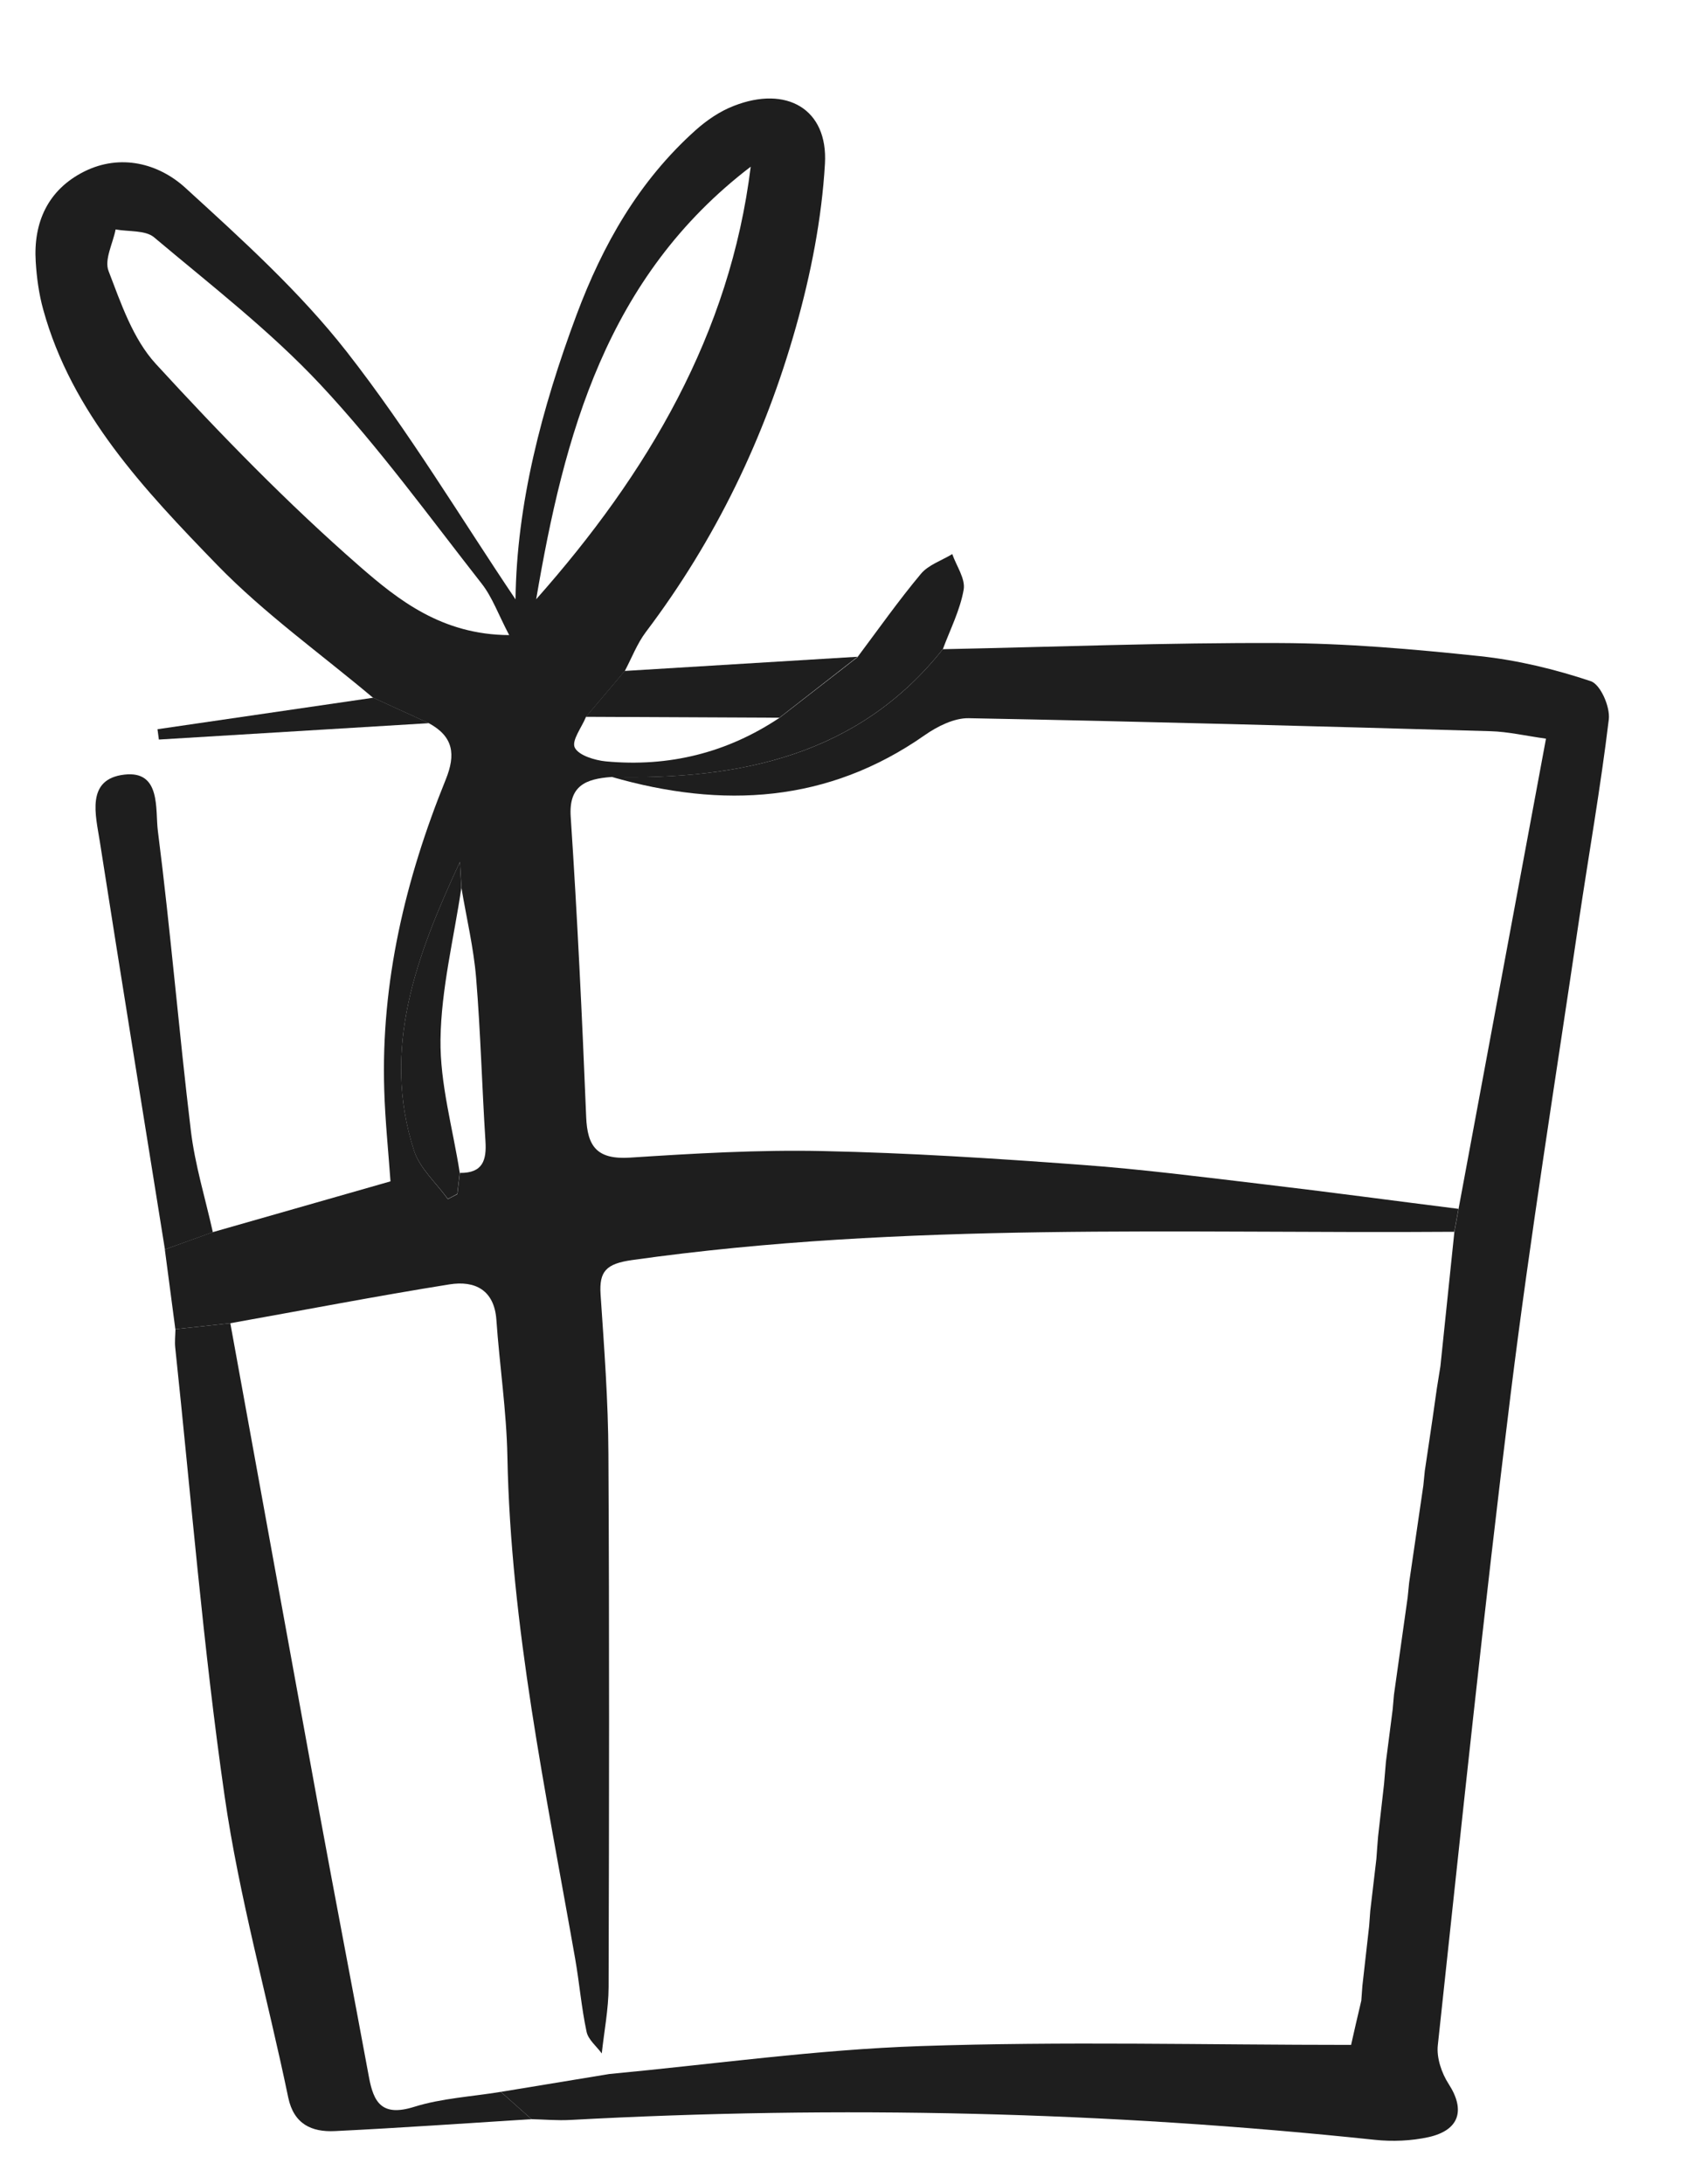 <svg width="17" height="22" viewBox="0 0 17 22" fill="none" xmlns="http://www.w3.org/2000/svg">
<g id="Frame" clip-path="url(#clip0_1560_9547)">
<path id="Vector" d="M8.643 6.616C8.853 6.336 9.055 6.049 9.28 5.78C9.355 5.69 9.489 5.646 9.596 5.581C9.638 5.701 9.73 5.829 9.711 5.939C9.675 6.145 9.575 6.34 9.501 6.539C8.653 7.605 7.466 7.856 6.162 7.826C5.904 7.845 5.73 7.912 5.751 8.227C5.818 9.234 5.866 10.243 5.907 11.252C5.919 11.546 6.014 11.681 6.348 11.66C6.995 11.618 7.644 11.58 8.291 11.594C9.158 11.612 10.024 11.668 10.89 11.732C11.508 11.777 12.123 11.856 12.739 11.929C13.392 12.006 14.044 12.094 14.697 12.176C14.683 12.254 14.669 12.33 14.655 12.407C11.89 12.427 9.12 12.304 6.368 12.692C6.108 12.729 6.037 12.805 6.052 13.037C6.088 13.572 6.129 14.108 6.131 14.645C6.141 16.435 6.138 18.225 6.133 20.015C6.132 20.238 6.088 20.46 6.064 20.683C6.011 20.61 5.928 20.545 5.911 20.465C5.859 20.222 5.839 19.974 5.796 19.729C5.501 18.05 5.146 16.381 5.113 14.669C5.104 14.21 5.034 13.752 5.002 13.293C4.981 12.996 4.789 12.895 4.528 12.937C3.79 13.055 3.056 13.197 2.321 13.328C2.137 13.348 1.952 13.368 1.767 13.388C1.732 13.12 1.696 12.852 1.661 12.585C1.822 12.526 1.982 12.469 2.143 12.411C2.735 12.242 3.327 12.073 3.935 11.899C3.913 11.59 3.881 11.284 3.872 10.978C3.838 9.892 4.085 8.855 4.492 7.851C4.594 7.599 4.57 7.419 4.321 7.284C4.133 7.198 3.945 7.113 3.758 7.027C3.231 6.584 2.663 6.179 2.188 5.69C1.455 4.934 0.722 4.16 0.435 3.116C0.392 2.96 0.37 2.798 0.36 2.637C0.335 2.244 0.48 1.912 0.85 1.727C1.215 1.546 1.598 1.646 1.867 1.891C2.439 2.413 3.022 2.94 3.494 3.543C4.119 4.342 4.642 5.216 5.195 6.037C5.206 5.081 5.457 4.117 5.81 3.171C6.074 2.466 6.436 1.825 7.01 1.311C7.122 1.211 7.255 1.12 7.396 1.066C7.925 0.859 8.345 1.097 8.313 1.649C8.281 2.203 8.171 2.762 8.019 3.299C7.707 4.404 7.213 5.434 6.509 6.365C6.42 6.483 6.366 6.627 6.296 6.759C6.166 6.913 6.036 7.067 5.905 7.221C5.862 7.327 5.758 7.459 5.792 7.53C5.83 7.608 5.993 7.658 6.106 7.669C6.742 7.728 7.328 7.582 7.855 7.23C8.118 7.026 8.381 6.821 8.644 6.617L8.643 6.616ZM4.65 8.944C4.645 8.856 4.64 8.769 4.635 8.681C4.2 9.618 3.839 10.562 4.173 11.591C4.231 11.77 4.397 11.916 4.513 12.078C4.545 12.061 4.577 12.045 4.609 12.028C4.617 11.957 4.625 11.885 4.634 11.814C4.867 11.817 4.904 11.684 4.892 11.494C4.857 10.947 4.843 10.398 4.798 9.851C4.773 9.547 4.701 9.247 4.65 8.944ZM5.131 6.397C5.02 6.185 4.961 6.016 4.855 5.88C4.325 5.204 3.818 4.504 3.231 3.876C2.724 3.334 2.124 2.871 1.551 2.389C1.464 2.317 1.296 2.335 1.165 2.311C1.138 2.452 1.049 2.615 1.094 2.73C1.219 3.055 1.339 3.413 1.57 3.665C2.221 4.374 2.896 5.069 3.624 5.704C4.012 6.042 4.453 6.394 5.132 6.397L5.131 6.397ZM5.403 6.036C6.528 4.767 7.357 3.364 7.565 1.679C6.108 2.792 5.685 4.382 5.403 6.036Z" fill="#1E1E1E"/>
<path id="Vector_2" d="M6.163 7.825C7.467 7.856 8.654 7.605 9.501 6.539C10.631 6.516 11.761 6.472 12.89 6.477C13.564 6.479 14.241 6.538 14.912 6.609C15.291 6.649 15.67 6.741 16.03 6.861C16.129 6.894 16.227 7.121 16.212 7.246C16.13 7.928 16.01 8.606 15.909 9.286C15.676 10.868 15.421 12.448 15.224 14.034C14.953 16.22 14.725 18.41 14.489 20.6C14.475 20.727 14.527 20.881 14.599 20.992C14.767 21.252 14.709 21.456 14.395 21.526C14.221 21.564 14.031 21.572 13.853 21.553C11.156 21.268 8.454 21.206 5.745 21.353C5.616 21.36 5.486 21.348 5.356 21.345C5.253 21.253 5.15 21.161 5.047 21.07C5.412 21.01 5.776 20.95 6.141 20.89C7.185 20.792 8.229 20.644 9.276 20.609C10.714 20.56 12.156 20.597 13.615 20.597C13.645 20.463 13.681 20.306 13.718 20.151C13.721 20.101 13.725 20.051 13.729 20.001C13.752 19.8 13.774 19.6 13.797 19.399C13.801 19.349 13.805 19.299 13.808 19.249C13.829 19.073 13.849 18.898 13.87 18.722C13.875 18.647 13.881 18.572 13.887 18.498C13.907 18.322 13.927 18.146 13.947 17.97C13.953 17.895 13.96 17.82 13.966 17.746C13.989 17.57 14.011 17.393 14.034 17.218C14.038 17.169 14.043 17.119 14.047 17.07C14.093 16.744 14.139 16.417 14.185 16.09L14.2 15.941C14.248 15.615 14.295 15.289 14.343 14.963C14.348 14.913 14.353 14.864 14.358 14.814C14.373 14.713 14.388 14.613 14.403 14.512C14.414 14.438 14.425 14.362 14.436 14.288C14.45 14.187 14.465 14.087 14.479 13.986C14.491 13.911 14.503 13.837 14.515 13.762C14.562 13.31 14.609 12.858 14.656 12.407C14.67 12.329 14.684 12.253 14.698 12.176C14.989 10.608 15.281 9.041 15.579 7.44C15.375 7.412 15.199 7.37 15.022 7.365C13.269 7.315 11.516 7.267 9.762 7.234C9.615 7.231 9.446 7.316 9.32 7.404C8.343 8.088 7.282 8.147 6.163 7.825H6.163Z" fill="#1E1E1E"/>
<path id="Vector_3" d="M5.047 21.07C5.15 21.162 5.253 21.254 5.356 21.345C4.697 21.386 4.037 21.433 3.376 21.465C3.138 21.477 2.961 21.393 2.905 21.129C2.694 20.114 2.41 19.11 2.263 18.088C2.047 16.59 1.926 15.08 1.766 13.575C1.759 13.514 1.767 13.45 1.768 13.388C1.952 13.368 2.137 13.348 2.321 13.328C2.619 14.963 2.915 16.598 3.214 18.232C3.379 19.129 3.552 20.024 3.718 20.922C3.765 21.175 3.847 21.323 4.173 21.221C4.451 21.134 4.754 21.118 5.046 21.07L5.047 21.07Z" fill="#1E1E1E"/>
<path id="Vector_4" d="M2.145 12.411C1.984 12.469 1.823 12.527 1.662 12.585C1.443 11.216 1.22 9.847 1.006 8.477C0.965 8.214 0.861 7.846 1.255 7.802C1.626 7.76 1.563 8.156 1.591 8.371C1.719 9.374 1.802 10.382 1.923 11.386C1.964 11.731 2.069 12.07 2.145 12.412V12.411Z" fill="#1E1E1E"/>
<path id="Vector_5" d="M8.642 6.615C8.38 6.82 8.117 7.024 7.854 7.229C7.204 7.226 6.554 7.223 5.904 7.22C6.034 7.066 6.165 6.912 6.295 6.758C7.077 6.71 7.86 6.663 8.642 6.615Z" fill="#1E1E1E"/>
<path id="Vector_6" d="M3.76 7.027C3.947 7.113 4.135 7.198 4.323 7.284C3.416 7.339 2.508 7.394 1.601 7.449C1.596 7.414 1.592 7.379 1.587 7.345C2.312 7.239 3.036 7.133 3.76 7.028V7.027Z" fill="#1E1E1E"/>
<path id="Vector_7" d="M4.633 11.813C4.625 11.884 4.617 11.955 4.608 12.026C4.576 12.043 4.544 12.06 4.513 12.076C4.396 11.915 4.23 11.768 4.172 11.59C3.839 10.56 4.2 9.617 4.635 8.68C4.639 8.768 4.644 8.855 4.649 8.943C4.574 9.451 4.446 9.959 4.439 10.469C4.433 10.916 4.563 11.365 4.633 11.813H4.633Z" fill="#1E1E1E"/>
<path id="Vector_8" d="M14.479 13.986C14.491 13.911 14.503 13.837 14.515 13.762C14.503 13.836 14.491 13.911 14.479 13.986Z" fill="#1E1E1E"/>
<path id="Vector_9" d="M13.947 17.97C13.954 17.896 13.96 17.821 13.966 17.746C13.96 17.821 13.954 17.896 13.947 17.97Z" fill="#1E1E1E"/>
<path id="Vector_10" d="M13.87 18.722C13.876 18.648 13.882 18.573 13.888 18.498C13.882 18.573 13.876 18.648 13.87 18.722Z" fill="#1E1E1E"/>
<path id="Vector_11" d="M14.403 14.511C14.414 14.437 14.425 14.362 14.436 14.287C14.425 14.362 14.414 14.437 14.403 14.511Z" fill="#1E1E1E"/>
<path id="Vector_12" d="M13.717 20.152L13.728 20.002C13.725 20.052 13.721 20.102 13.717 20.152Z" fill="#1E1E1E"/>
<path id="Vector_13" d="M13.797 19.4C13.801 19.35 13.805 19.3 13.808 19.25C13.804 19.3 13.8 19.35 13.797 19.4Z" fill="#1E1E1E"/>
<path id="Vector_14" d="M14.035 17.218C14.039 17.169 14.043 17.119 14.047 17.07C14.043 17.119 14.039 17.169 14.035 17.218Z" fill="#1E1E1E"/>
<path id="Vector_15" d="M14.185 16.091L14.2 15.941L14.185 16.091Z" fill="#1E1E1E"/>
<path id="Vector_16" d="M14.343 14.963C14.348 14.914 14.353 14.864 14.358 14.815C14.353 14.864 14.348 14.914 14.343 14.963Z" fill="#1E1E1E"/>
</g>
<defs>
<clipPath id="clip0_1560_9547">
<rect width="15.857" height="20.571" fill="white" transform="translate(0.357 0.992)"/>
</clipPath>
</defs>
</svg>
